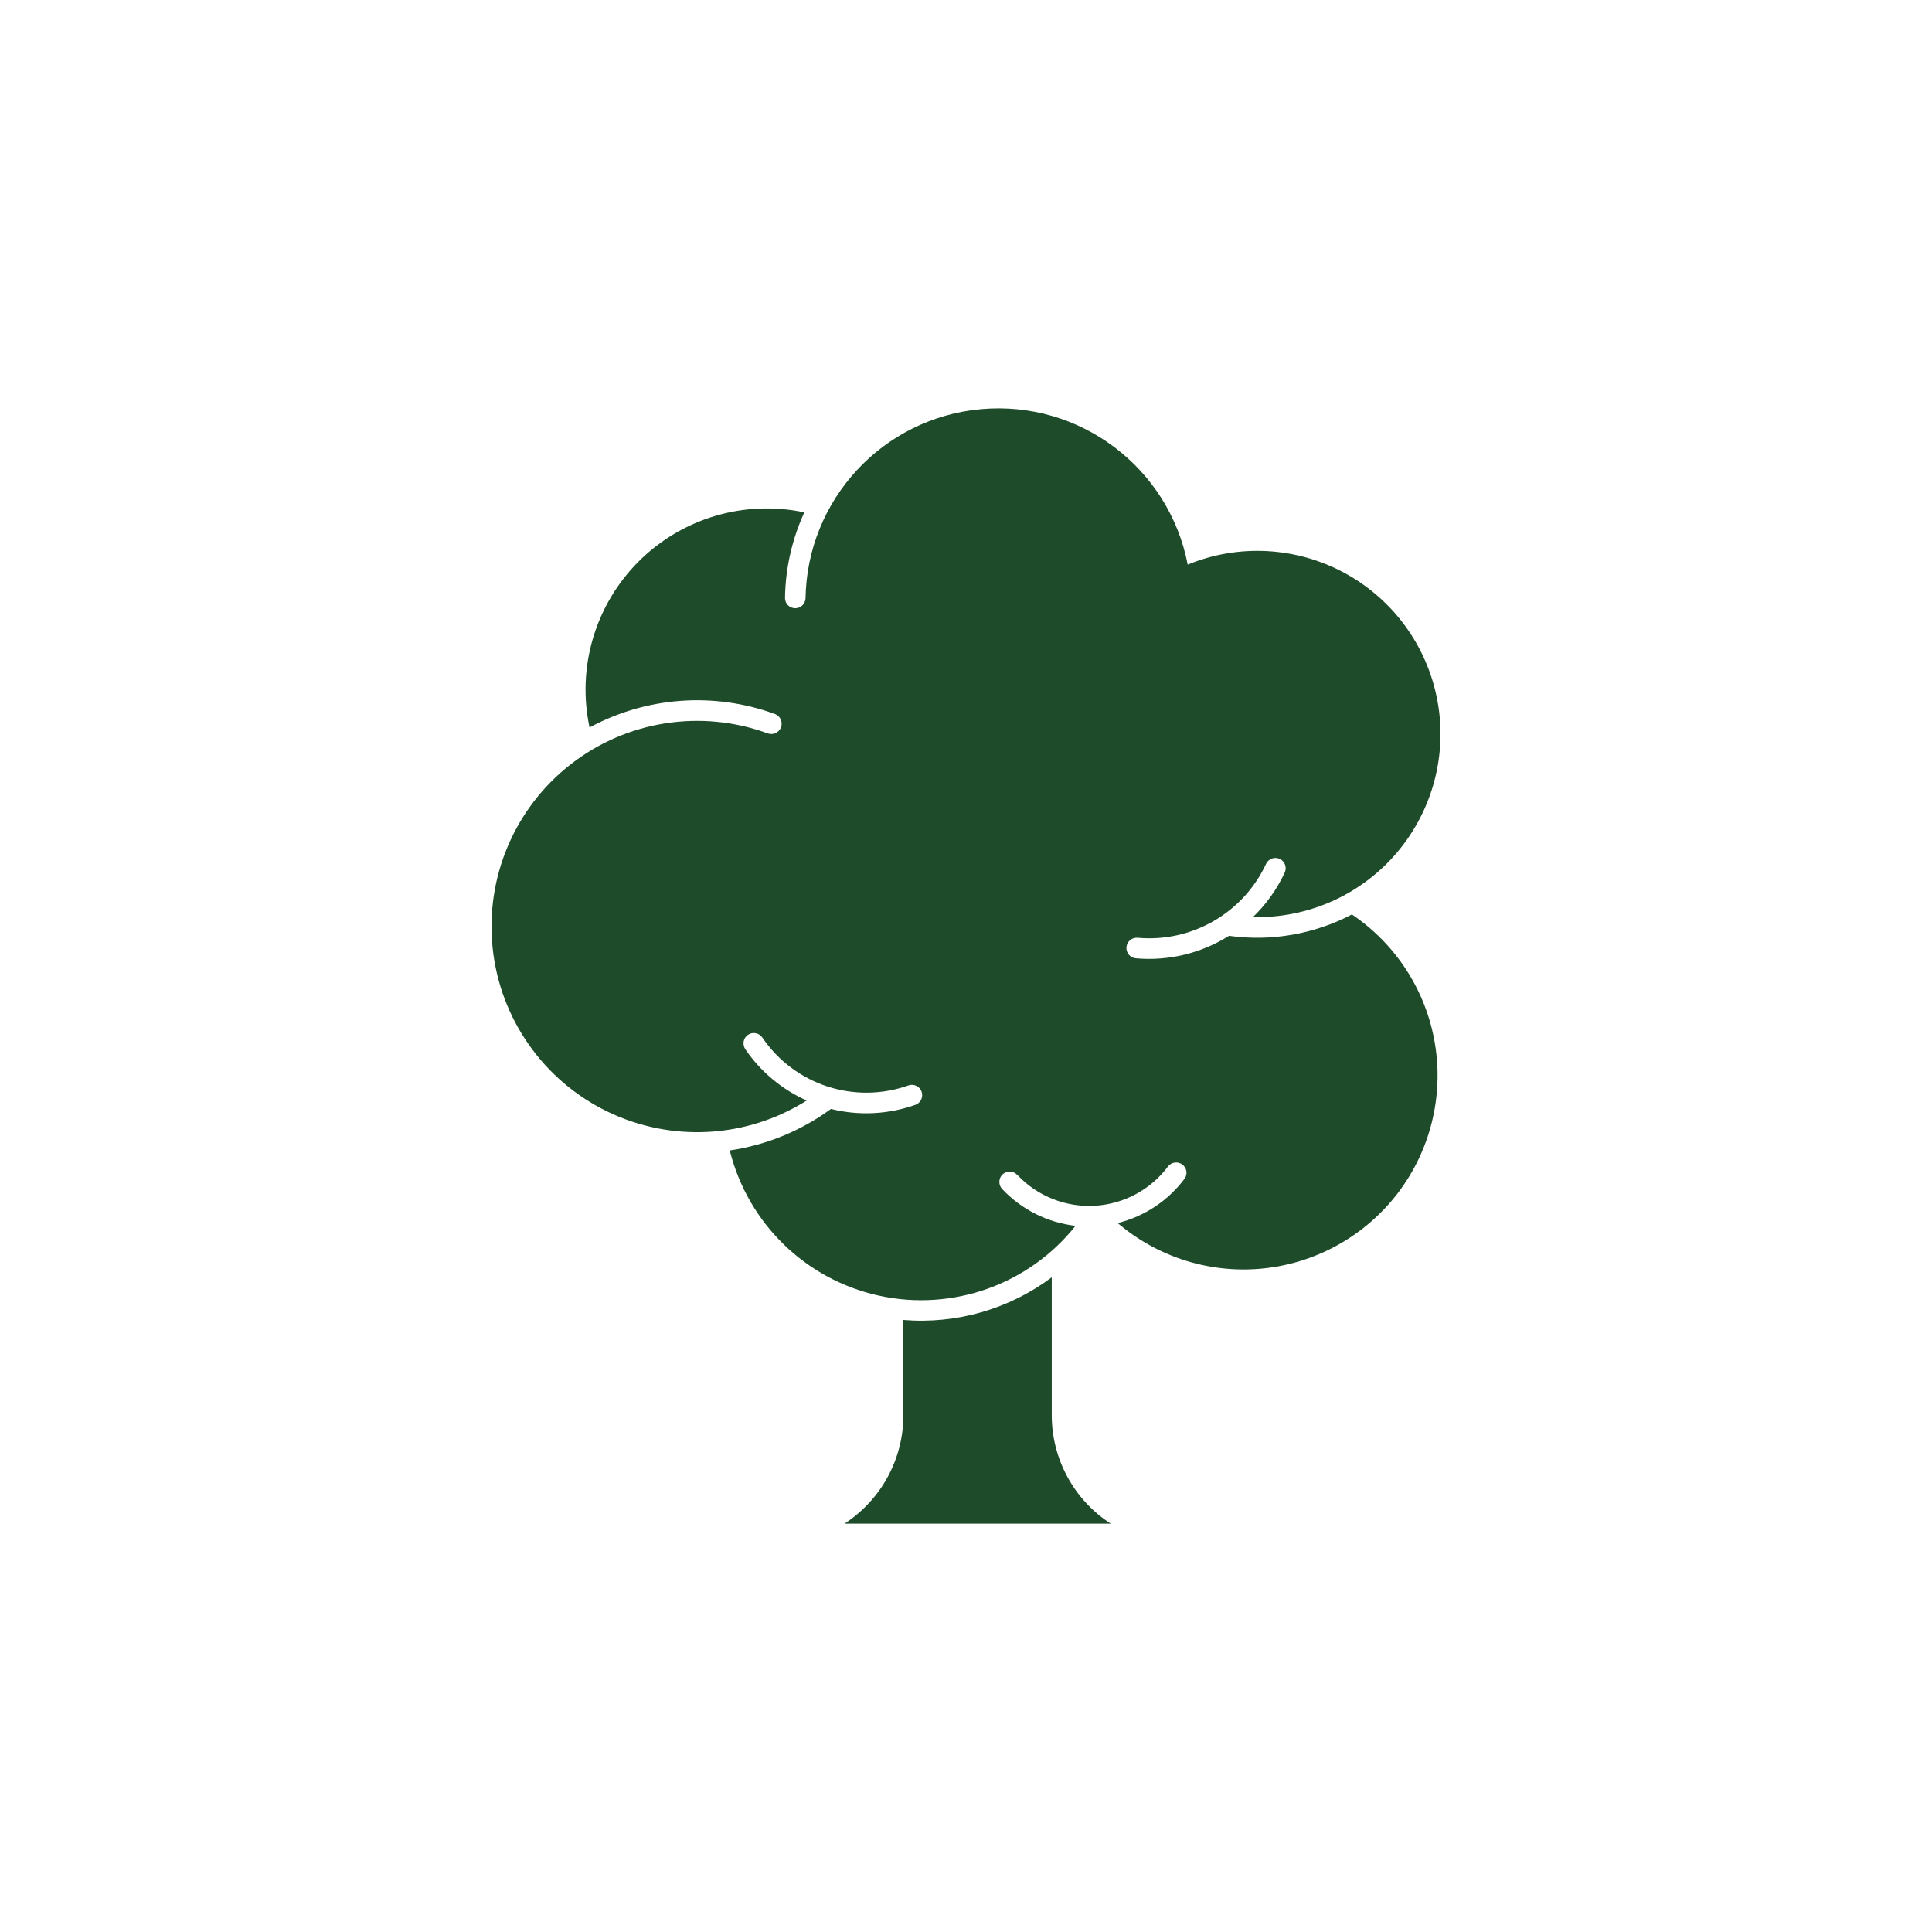 <?xml version="1.0" encoding="UTF-8"?>
<svg width="100pt" height="100pt" version="1.1" viewBox="0 0 100 100" xmlns="http://www.w3.org/2000/svg">
 <path d="m52.668 60.824c1.035 1.094 2.504 1.676 4.008 1.586 1.504-0.09 2.894-0.84 3.793-2.051 0.184-0.215 0.5-0.254 0.73-0.082 0.227 0.168 0.281 0.484 0.125 0.719-0.855 1.148-2.082 1.965-3.473 2.309 2.102 1.793 4.848 2.641 7.594 2.344 2.746-0.297 5.25-1.715 6.922-3.914 1.668-2.199 2.359-4.992 1.906-7.715-0.453-2.727-2.008-5.144-4.297-6.688-1.953 1.023-4.18 1.41-6.363 1.105-1.438 0.906-3.133 1.316-4.828 1.164-0.289-0.027-0.504-0.285-0.48-0.578 0.027-0.293 0.285-0.508 0.578-0.484 2.809 0.254 5.477-1.285 6.66-3.848 0.133-0.25 0.438-0.355 0.695-0.234 0.258 0.117 0.375 0.418 0.27 0.684-0.402 0.871-0.965 1.664-1.656 2.328 2.856 0.07 5.59-1.152 7.441-3.324 1.852-2.176 2.629-5.066 2.109-7.875-0.52-2.809-2.277-5.234-4.785-6.602-2.508-1.367-5.5-1.531-8.141-0.445-0.973-5.023-5.586-8.5-10.684-8.047-5.098 0.453-9.023 4.688-9.098 9.801-0.016 0.285-0.254 0.508-0.539 0.504-0.285-0.004-0.516-0.23-0.523-0.516 0.02-1.535 0.359-3.051 1-4.445-3.106-0.66-6.336 0.301-8.582 2.547-2.246 2.25-3.199 5.481-2.535 8.586 2.949-1.594 6.445-1.848 9.598-0.695 0.273 0.102 0.414 0.41 0.312 0.684-0.102 0.277-0.406 0.418-0.68 0.32-3.453-1.266-7.312-0.66-10.211 1.602-2.898 2.262-4.422 5.856-4.035 9.512s2.633 6.852 5.938 8.457c3.309 1.605 7.207 1.391 10.316-0.57-1.281-0.574-2.383-1.492-3.176-2.656-0.078-0.117-0.109-0.262-0.086-0.402 0.027-0.141 0.109-0.266 0.227-0.344 0.117-0.082 0.262-0.109 0.402-0.082 0.141 0.027 0.262 0.109 0.34 0.227 1.668 2.453 4.785 3.469 7.578 2.469 0.273-0.086 0.566 0.059 0.664 0.328 0.094 0.273-0.039 0.57-0.305 0.676-1.41 0.504-2.938 0.582-4.387 0.219-1.547 1.133-3.344 1.871-5.238 2.148 0.938 3.773 3.934 6.691 7.734 7.519 3.801 0.828 7.742-0.574 10.164-3.617-1.441-0.164-2.781-0.832-3.781-1.887-0.105-0.102-0.164-0.238-0.164-0.387 0-0.145 0.059-0.285 0.168-0.387 0.105-0.098 0.246-0.152 0.395-0.145 0.145 0.008 0.281 0.074 0.375 0.184z" fill="#1e4c2a"/>
 <path d="m54.438 66.113v7.141c0.004 2.266 1.148 4.379 3.051 5.609h-13.777c1.898-1.234 3.047-3.344 3.047-5.609v-4.934c2.742 0.227 5.477-0.559 7.68-2.207z" fill="#1e4c2a"/>
</svg>
